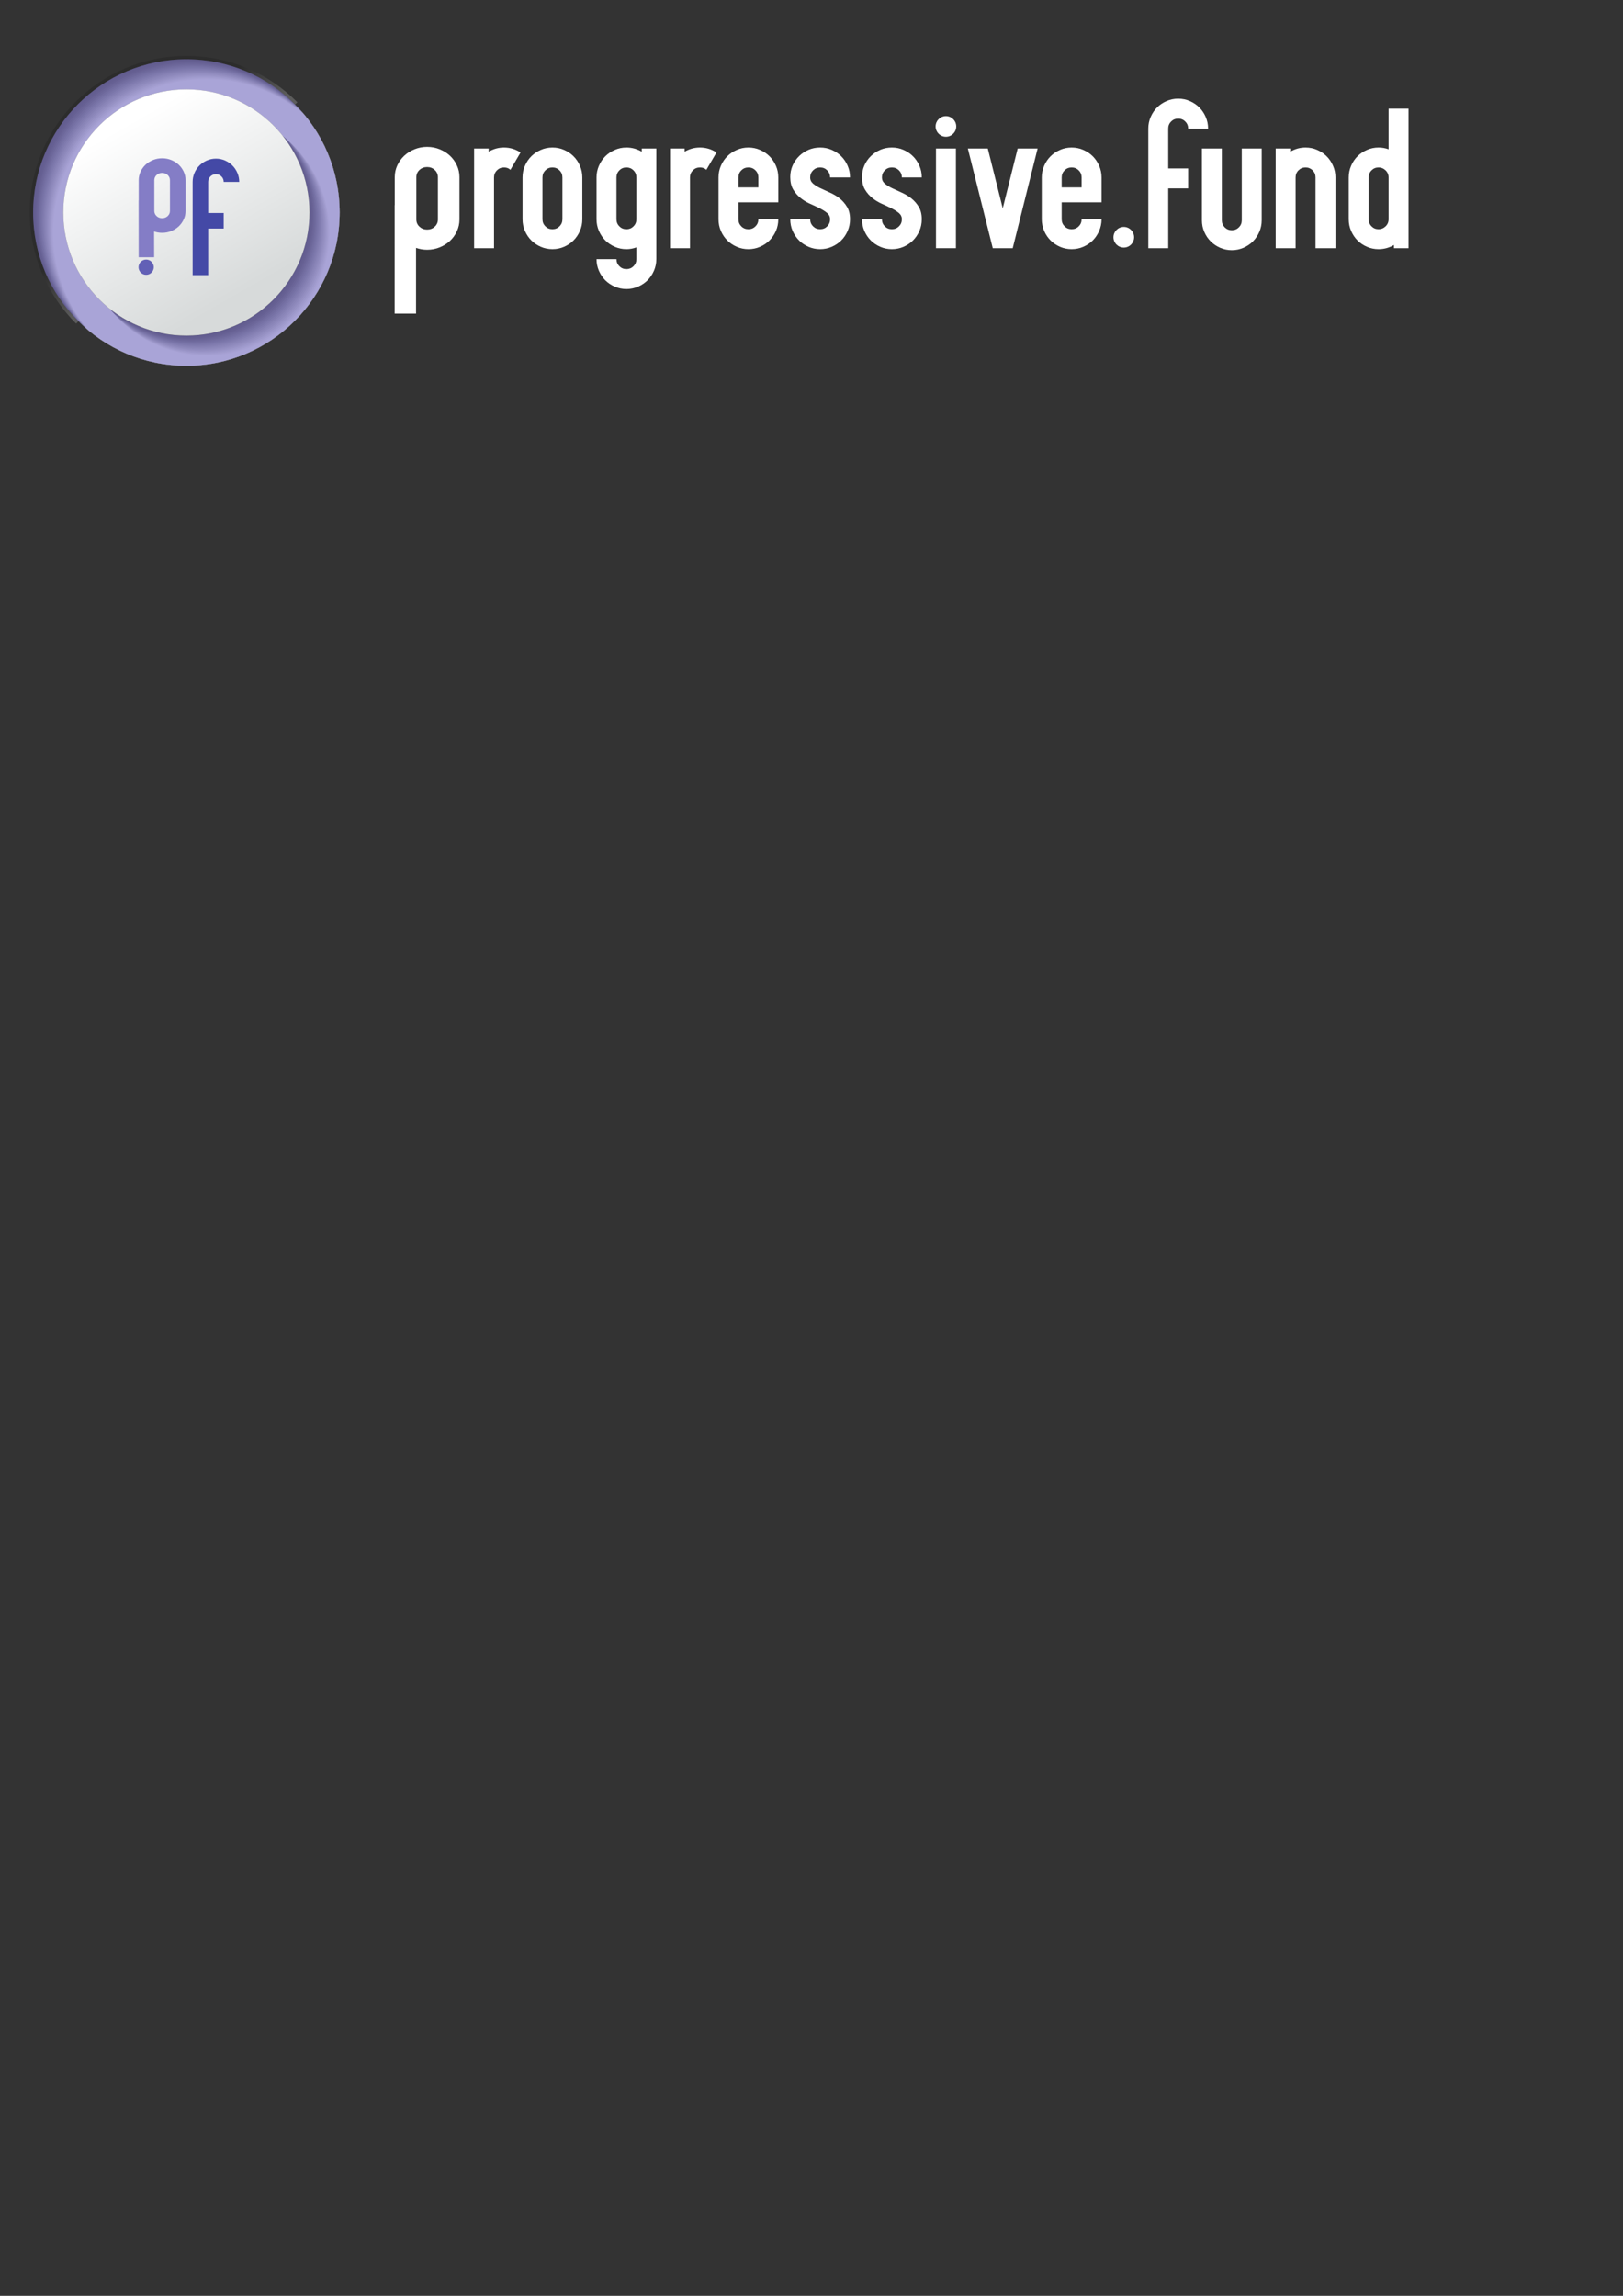 <?xml version="1.0" encoding="UTF-8" standalone="no"?>
<!-- Created with Inkscape (http://www.inkscape.org/) -->

<svg
   xmlns:dc="http://purl.org/dc/elements/1.1/"
   xmlns:cc="http://creativecommons.org/ns#"
   xmlns:rdf="http://www.w3.org/1999/02/22-rdf-syntax-ns#"
   xmlns:svg="http://www.w3.org/2000/svg"
   xmlns="http://www.w3.org/2000/svg"
   xmlns:sodipodi="http://sodipodi.sourceforge.net/DTD/sodipodi-0.dtd"
   xmlns:inkscape="http://www.inkscape.org/namespaces/inkscape"
   width="210mm"
   height="297mm"
   viewBox="0 0 744.094 1052.362"
   id="svg10665"
   version="1.1"
   inkscape:version="0.91 r13725"
   sodipodi:docname="navbar-title.svg"
   inkscape:export-filename="/home/user/dev/if.then.fund/branding/progressive.fund/static/navbar-title.png"
   inkscape:export-xdpi="19.010979"
   inkscape:export-ydpi="19.010979">
  <rect x="0" y="0" width="744.094" height="1052.362" fill="#333333" stroke="none"/>
  <defs
     id="defs10667">
    <clipPath
       clipPathUnits="userSpaceOnUse"
       id="clipPath5282">
      <path
         d="m 0,0 756,0 0,586.449 -756,0 L 0,0 Z"
         id="path5284"
         inkscape:connector-curvature="0" />
    </clipPath>
    <clipPath
       clipPathUnits="userSpaceOnUse"
       id="clipPath5290">
      <path
         d="m 13.655,597.839 196.229,0 0,-196.228 -196.229,0 0,196.228 z"
         id="path5292"
         inkscape:connector-curvature="0" />
    </clipPath>
    <clipPath
       clipPathUnits="userSpaceOnUse"
       id="clipPath5294">
      <path
         d="m 62.693,491.388 c 0,-15.912 6.508,-30.332 16.999,-40.738 l 0,0 0.838,0.836 c -10.265,10.184 -16.626,24.3 -16.626,39.902 l 0,0 c 0,31.039 25.164,56.201 56.202,56.201 l 0,0 c 15.602,0 29.718,-6.359 39.901,-16.625 l 0,0 0.837,0.838 c -10.407,10.49 -24.826,17 -40.738,17 l 0,0 c -31.658,0 -57.413,-25.756 -57.413,-57.414"
         id="path5296"
         inkscape:connector-curvature="0" />
    </clipPath>
    <linearGradient
       x1="0"
       y1="0"
       x2="1"
       y2="0"
       gradientUnits="userSpaceOnUse"
       gradientTransform="matrix(-71.733,68.995,-68.995,-71.733,123.25,488.703)"
       spreadMethod="pad"
       id="linearGradient5298">
      <stop
         style="stop-opacity:1;stop-color:#ffffff"
         offset="0"
         id="stop5300" />
      <stop
         style="stop-opacity:1;stop-color:#ffffff"
         offset="0.072"
         id="stop5302" />
      <stop
         style="stop-opacity:1;stop-color:#100f0d"
         offset="0.272"
         id="stop5304" />
      <stop
         style="stop-opacity:1;stop-color:#100f0d"
         offset="0.272"
         id="stop5306" />
      <stop
         style="stop-opacity:1;stop-color:#100f0d"
         offset="1"
         id="stop5308" />
    </linearGradient>
    <clipPath
       clipPathUnits="userSpaceOnUse"
       id="clipPath5328">
      <path
         d="m 63.937,547.593 119.671,0 0,-119.671 -119.671,0 0,119.671 z"
         id="path5330"
         inkscape:connector-curvature="0" />
    </clipPath>
    <clipPath
       clipPathUnits="userSpaceOnUse"
       id="clipPath5332">
      <path
         d="m 120.137,547.592 c -31.037,0 -56.2,-25.161 -56.2,-56.201 l 0,0 c 0,-31.039 25.163,-56.201 56.2,-56.201 l 0,0 c 31.04,0 56.202,25.162 56.202,56.201 l 0,0 c 0,31.04 -25.162,56.201 -56.202,56.201 z M 74.985,491.391 c 0,24.938 20.215,45.155 45.152,45.155 l 0,0 c 24.938,0 45.153,-20.217 45.153,-45.155 l 0,0 c 0,-24.937 -20.215,-45.153 -45.153,-45.153 l 0,0 c -24.937,0 -45.152,20.216 -45.152,45.153"
         id="path5334"
         inkscape:connector-curvature="0" />
    </clipPath>
    <clipPath
       clipPathUnits="userSpaceOnUse"
       id="clipPath5420">
      <path
         d="m 74.985,491.391 c 0,-24.936 20.216,-45.153 45.152,-45.153 l 0,0 c 24.938,0 45.155,20.217 45.155,45.153 l 0,0 c 0,24.937 -20.217,45.155 -45.155,45.155 l 0,0 c -24.936,0 -45.152,-20.218 -45.152,-45.155"
         id="path5422"
         inkscape:connector-curvature="0" />
    </clipPath>
    <linearGradient
       x1="0"
       y1="0"
       x2="1"
       y2="0"
       gradientUnits="userSpaceOnUse"
       gradientTransform="matrix(-45.145,78.193,-78.193,-45.145,142.75,452.328)"
       spreadMethod="pad"
       id="linearGradient5428">
      <stop
         style="stop-opacity:1;stop-color:#d7dada"
         offset="0"
         id="stop5430" />
      <stop
         style="stop-opacity:1;stop-color:#d7dada"
         offset="0.095"
         id="stop5432" />
      <stop
         style="stop-opacity:1;stop-color:#d7dada"
         offset="0.1"
         id="stop5434" />
      <stop
         style="stop-opacity:1;stop-color:#ffffff"
         offset="0.934"
         id="stop5436" />
      <stop
         style="stop-opacity:1;stop-color:#ffffff"
         offset="1"
         id="stop5438" />
    </linearGradient>
    <clipPath
       clipPathUnits="userSpaceOnUse"
       id="clipPath5282-9">
      <path
         d="m 0,0 756,0 0,586.449 -756,0 L 0,0 Z"
         id="path5284-1"
         inkscape:connector-curvature="0" />
    </clipPath>
    <clipPath
       clipPathUnits="userSpaceOnUse"
       id="clipPath5290-8">
      <path
         d="m 13.655,597.839 196.229,0 0,-196.228 -196.229,0 0,196.228 z"
         id="path5292-9"
         inkscape:connector-curvature="0" />
    </clipPath>
    <clipPath
       clipPathUnits="userSpaceOnUse"
       id="clipPath5294-4">
      <path
         d="m 62.693,491.388 c 0,-15.912 6.508,-30.332 16.999,-40.738 l 0,0 0.838,0.836 c -10.265,10.184 -16.626,24.3 -16.626,39.902 l 0,0 c 0,31.039 25.164,56.201 56.202,56.201 l 0,0 c 15.602,0 29.718,-6.359 39.901,-16.625 l 0,0 0.837,0.838 c -10.407,10.49 -24.826,17 -40.738,17 l 0,0 c -31.658,0 -57.413,-25.756 -57.413,-57.414"
         id="path5296-2"
         inkscape:connector-curvature="0" />
    </clipPath>
    <clipPath
       clipPathUnits="userSpaceOnUse"
       id="clipPath5328-6">
      <path
         d="m 63.937,547.593 119.671,0 0,-119.671 -119.671,0 0,119.671 z"
         id="path5330-7"
         inkscape:connector-curvature="0" />
    </clipPath>
    <clipPath
       clipPathUnits="userSpaceOnUse"
       id="clipPath5332-1">
      <path
         d="m 120.137,547.592 c -31.037,0 -56.2,-25.161 -56.2,-56.201 l 0,0 c 0,-31.039 25.163,-56.201 56.2,-56.201 l 0,0 c 31.04,0 56.202,25.162 56.202,56.201 l 0,0 c 0,31.04 -25.162,56.201 -56.202,56.201 z M 74.985,491.391 c 0,24.938 20.215,45.155 45.152,45.155 l 0,0 c 24.938,0 45.153,-20.217 45.153,-45.155 l 0,0 c 0,-24.937 -20.215,-45.153 -45.153,-45.153 l 0,0 c -24.937,0 -45.152,20.216 -45.152,45.153"
         id="path5334-3"
         inkscape:connector-curvature="0" />
    </clipPath>
    <clipPath
       clipPathUnits="userSpaceOnUse"
       id="clipPath5420-7">
      <path
         d="m 74.985,491.391 c 0,-24.936 20.216,-45.153 45.152,-45.153 l 0,0 c 24.938,0 45.155,20.217 45.155,45.153 l 0,0 c 0,24.937 -20.217,45.155 -45.155,45.155 l 0,0 c -24.936,0 -45.152,-20.218 -45.152,-45.155"
         id="path5422-2"
         inkscape:connector-curvature="0" />
    </clipPath>
    <clipPath
       clipPathUnits="userSpaceOnUse"
       id="clipPath5282-8">
      <path
         d="m 0,0 756,0 0,586.449 -756,0 L 0,0 Z"
         id="path5284-9"
         inkscape:connector-curvature="0" />
    </clipPath>
    <clipPath
       clipPathUnits="userSpaceOnUse"
       id="clipPath5290-4">
      <path
         d="m 13.655,597.839 196.229,0 0,-196.228 -196.229,0 0,196.228 z"
         id="path5292-5"
         inkscape:connector-curvature="0" />
    </clipPath>
    <clipPath
       clipPathUnits="userSpaceOnUse"
       id="clipPath5294-5">
      <path
         d="m 62.693,491.388 c 0,-15.912 6.508,-30.332 16.999,-40.738 l 0,0 0.838,0.836 c -10.265,10.184 -16.626,24.3 -16.626,39.902 l 0,0 c 0,31.039 25.164,56.201 56.202,56.201 l 0,0 c 15.602,0 29.718,-6.359 39.901,-16.625 l 0,0 0.837,0.838 c -10.407,10.49 -24.826,17 -40.738,17 l 0,0 c -31.658,0 -57.413,-25.756 -57.413,-57.414"
         id="path5296-4"
         inkscape:connector-curvature="0" />
    </clipPath>
    <clipPath
       clipPathUnits="userSpaceOnUse"
       id="clipPath5328-2">
      <path
         d="m 63.937,547.593 119.671,0 0,-119.671 -119.671,0 0,119.671 z"
         id="path5330-1"
         inkscape:connector-curvature="0" />
    </clipPath>
    <clipPath
       clipPathUnits="userSpaceOnUse"
       id="clipPath5332-8">
      <path
         d="m 120.137,547.592 c -31.037,0 -56.2,-25.161 -56.2,-56.201 l 0,0 c 0,-31.039 25.163,-56.201 56.2,-56.201 l 0,0 c 31.04,0 56.202,25.162 56.202,56.201 l 0,0 c 0,31.04 -25.162,56.201 -56.202,56.201 z M 74.985,491.391 c 0,24.938 20.215,45.155 45.152,45.155 l 0,0 c 24.938,0 45.153,-20.217 45.153,-45.155 l 0,0 c 0,-24.937 -20.215,-45.153 -45.153,-45.153 l 0,0 c -24.937,0 -45.152,20.216 -45.152,45.153"
         id="path5334-5"
         inkscape:connector-curvature="0" />
    </clipPath>
    <clipPath
       clipPathUnits="userSpaceOnUse"
       id="clipPath5420-2">
      <path
         d="m 74.985,491.391 c 0,-24.936 20.216,-45.153 45.152,-45.153 l 0,0 c 24.938,0 45.155,20.217 45.155,45.153 l 0,0 c 0,24.937 -20.217,45.155 -45.155,45.155 l 0,0 c -24.936,0 -45.152,-20.218 -45.152,-45.155"
         id="path5422-8"
         inkscape:connector-curvature="0" />
    </clipPath>
  </defs>
  <sodipodi:namedview
     id="base"
     pagecolor="#ffffff"
     bordercolor="#666666"
     borderopacity="1.0"
     inkscape:pageopacity="0.0"
     inkscape:pageshadow="2"
     inkscape:zoom="1.4"
     inkscape:cx="298.96956"
     inkscape:cy="866.03062"
     inkscape:document-units="px"
     inkscape:current-layer="layer1"
     showgrid="false"
     inkscape:window-width="1551"
     inkscape:window-height="876"
     inkscape:window-x="49"
     inkscape:window-y="24"
     inkscape:window-maximized="1" />
  <g
     inkscape:label="Layer 1"
     inkscape:groupmode="layer"
     id="layer1">
    <g
       id="g5274"
       transform="matrix(1.25,0,0,-1.25,85.455,153.85)">
      <path
         d="m 0,0 c -24.937,0 -45.152,20.216 -45.152,45.153 0,24.937 20.215,45.154 45.152,45.154 24.937,0 45.152,-20.217 45.152,-45.154 C 45.152,20.216 24.937,0 0,0 m 0,101.354 c -31.039,0 -56.201,-25.163 -56.201,-56.201 0,-31.039 25.162,-56.201 56.201,-56.201 31.039,0 56.201,25.162 56.201,56.201 0,31.038 -25.162,56.201 -56.201,56.201"
         style="fill:#847dc6;fill-opacity:1;fill-rule:nonzero;stroke:none"
         id="path5276"
         inkscape:connector-curvature="0" />
    </g>
    <g
       transform="matrix(1.25,0,0,-1.25,-64.717,711.639)"
       id="g10159">
      <g
         id="g5278">
        <g
           clip-path="url(#clipPath5282-8)"
           id="g5280">
          <g
             id="g5286">
            <g
               id="g5288" />
            <g
               id="g5310">
              <g
                 style="opacity:0.2"
                 id="g5312"
                 clip-path="url(#clipPath5290-4)">
                <g
                   id="g5314">
                  <g
                     id="g5316"
                     clip-path="url(#clipPath5294-5)">
                    <g
                       id="g5318">
                      <g
                         id="g5320">
                        <path
                           inkscape:connector-curvature="0"
                           id="path5322"
                           style="fill:url(#linearGradient5298);stroke:none"
                           d="m 62.693,491.388 c 0,-15.912 6.508,-30.332 16.999,-40.738 l 0,0 0.838,0.836 c -10.265,10.184 -16.626,24.3 -16.626,39.902 l 0,0 c 0,31.039 25.164,56.201 56.202,56.201 l 0,0 c 15.602,0 29.718,-6.359 39.901,-16.625 l 0,0 0.837,0.838 c -10.407,10.49 -24.826,17 -40.738,17 l 0,0 c -31.658,0 -57.413,-25.756 -57.413,-57.414" />
                      </g>
                    </g>
                  </g>
                </g>
              </g>
            </g>
          </g>
          <g
             id="g5324">
            <g
               id="g5326" />
            <g
               id="g5336">
              <g
                 style="opacity:0.3"
                 id="g5338"
                 clip-path="url(#clipPath5328-2)">
                <g
                   id="g5340">
                  <g
                     id="g5342"
                     clip-path="url(#clipPath5332-8)">
                    <g
                       id="g5344"
                       transform="translate(120.138,547.593)">
                      <path
                         inkscape:connector-curvature="0"
                         id="path5346"
                         style="fill:#110f0d;fill-opacity:1;fill-rule:nonzero;stroke:none"
                         d="m 0,0 c -31.038,0 -56.201,-25.162 -56.201,-56.2 0,-31.041 25.163,-56.203 56.201,-56.203 31.039,0 56.201,25.162 56.201,56.203 C 56.201,-25.162 31.039,0 0,0 m 0,-101.354 c -24.937,0 -45.152,20.216 -45.152,45.154 0,24.936 20.215,45.152 45.152,45.152 24.937,0 45.152,-20.216 45.152,-45.152 0,-24.938 -20.215,-45.154 -45.152,-45.154" />
                    </g>
                    <g
                       id="g5348"
                       transform="translate(120.565,547.165)">
                      <path
                         inkscape:connector-curvature="0"
                         id="path5350"
                         style="fill:#161514;fill-opacity:1;fill-rule:nonzero;stroke:none"
                         d="m 0,0 c -31.038,0 -56.201,-25.162 -56.201,-56.2 0,-31.041 25.163,-56.203 56.201,-56.203 31.039,0 56.201,25.162 56.201,56.203 C 56.201,-25.162 31.039,0 0,0 m 0,-101.354 c -24.937,0 -45.153,20.216 -45.153,45.154 0,24.936 20.216,45.152 45.153,45.152 24.937,0 45.152,-20.216 45.152,-45.152 0,-24.938 -20.215,-45.154 -45.152,-45.154" />
                    </g>
                    <g
                       id="g5352"
                       transform="translate(120.993,546.737)">
                      <path
                         inkscape:connector-curvature="0"
                         id="path5354"
                         style="fill:#1e1c1c;fill-opacity:1;fill-rule:nonzero;stroke:none"
                         d="m 0,0 c -31.039,0 -56.201,-25.162 -56.201,-56.2 0,-31.04 25.162,-56.202 56.201,-56.202 31.039,0 56.201,25.162 56.201,56.202 C 56.201,-25.162 31.039,0 0,0 m 0,-101.354 c -24.937,0 -45.153,20.216 -45.153,45.154 0,24.936 20.216,45.153 45.153,45.153 24.937,0 45.152,-20.217 45.152,-45.153 0,-24.938 -20.215,-45.154 -45.152,-45.154" />
                    </g>
                    <g
                       id="g5356"
                       transform="translate(121.421,546.311)">
                      <path
                         inkscape:connector-curvature="0"
                         id="path5358"
                         style="fill:#2a2828;fill-opacity:1;fill-rule:nonzero;stroke:none"
                         d="m 0,0 c -31.039,0 -56.201,-25.162 -56.201,-56.201 0,-31.04 25.162,-56.202 56.201,-56.202 31.039,0 56.2,25.162 56.2,56.202 C 56.2,-25.162 31.039,0 0,0 m 0,-101.355 c -24.937,0 -45.154,20.216 -45.154,45.154 0,24.936 20.217,45.153 45.154,45.153 24.937,0 45.152,-20.217 45.152,-45.153 0,-24.938 -20.215,-45.154 -45.152,-45.154" />
                    </g>
                    <g
                       id="g5360"
                       transform="translate(121.848,545.883)">
                      <path
                         inkscape:connector-curvature="0"
                         id="path5362"
                         style="fill:#373637;fill-opacity:1;fill-rule:nonzero;stroke:none"
                         d="m 0,0 c -31.038,0 -56.2,-25.162 -56.2,-56.201 0,-31.04 25.162,-56.201 56.2,-56.201 31.039,0 56.201,25.161 56.201,56.201 C 56.201,-25.162 31.039,0 0,0 m 0,-101.355 c -24.937,0 -45.153,20.216 -45.153,45.154 0,24.936 20.216,45.153 45.153,45.153 24.937,0 45.153,-20.217 45.153,-45.153 0,-24.938 -20.216,-45.154 -45.153,-45.154" />
                    </g>
                    <g
                       id="g5364"
                       transform="translate(122.275,545.455)">
                      <path
                         inkscape:connector-curvature="0"
                         id="path5366"
                         style="fill:#454546;fill-opacity:1;fill-rule:nonzero;stroke:none"
                         d="m 0,0 c -31.038,0 -56.2,-25.162 -56.2,-56.201 0,-31.039 25.162,-56.201 56.2,-56.201 31.039,0 56.201,25.162 56.201,56.201 C 56.201,-25.162 31.039,0 0,0 m 0,-101.355 c -24.937,0 -45.153,20.217 -45.153,45.154 0,24.937 20.216,45.153 45.153,45.153 24.937,0 45.153,-20.216 45.153,-45.153 0,-24.937 -20.216,-45.154 -45.153,-45.154" />
                    </g>
                    <g
                       id="g5368"
                       transform="translate(122.703,545.028)">
                      <path
                         inkscape:connector-curvature="0"
                         id="path5370"
                         style="fill:#535456;fill-opacity:1;fill-rule:nonzero;stroke:none"
                         d="m 0,0 c -31.038,0 -56.201,-25.162 -56.201,-56.202 0,-31.039 25.163,-56.201 56.201,-56.201 31.039,0 56.2,25.162 56.2,56.201 C 56.2,-25.162 31.039,0 0,0 m 0,-101.355 c -24.937,0 -45.153,20.216 -45.153,45.153 0,24.937 20.216,45.153 45.153,45.153 24.937,0 45.153,-20.216 45.153,-45.153 0,-24.937 -20.216,-45.153 -45.153,-45.153" />
                    </g>
                    <g
                       id="g5372"
                       transform="translate(123.13,544.601)">
                      <path
                         inkscape:connector-curvature="0"
                         id="path5374"
                         style="fill:#626365;fill-opacity:1;fill-rule:nonzero;stroke:none"
                         d="m 0,0 c -31.038,0 -56.2,-25.162 -56.2,-56.202 0,-31.039 25.162,-56.201 56.2,-56.201 31.039,0 56.203,25.162 56.203,56.201 C 56.203,-25.162 31.039,0 0,0 m 0,-101.355 c -24.937,0 -45.152,20.216 -45.152,45.153 0,24.937 20.215,45.153 45.152,45.153 24.937,0 45.154,-20.216 45.154,-45.153 0,-24.937 -20.217,-45.153 -45.154,-45.153" />
                    </g>
                    <g
                       id="g5376"
                       transform="translate(123.558,544.173)">
                      <path
                         inkscape:connector-curvature="0"
                         id="path5378"
                         style="fill:#727375;fill-opacity:1;fill-rule:nonzero;stroke:none"
                         d="m 0,0 c -31.039,0 -56.2,-25.162 -56.2,-56.201 0,-31.039 25.161,-56.202 56.2,-56.202 31.039,0 56.203,25.163 56.203,56.202 C 56.203,-25.162 31.039,0 0,0 m 0,-101.355 c -24.937,0 -45.152,20.217 -45.152,45.154 0,24.937 20.215,45.152 45.152,45.152 24.937,0 45.154,-20.215 45.154,-45.152 0,-24.937 -20.217,-45.154 -45.154,-45.154" />
                    </g>
                    <g
                       id="g5380"
                       transform="translate(123.985,543.745)">
                      <path
                         inkscape:connector-curvature="0"
                         id="path5382"
                         style="fill:#828383;fill-opacity:1;fill-rule:nonzero;stroke:none"
                         d="m 0,0 c -31.039,0 -56.201,-25.162 -56.201,-56.201 0,-31.039 25.162,-56.202 56.201,-56.202 31.039,0 56.202,25.163 56.202,56.202 C 56.202,-25.162 31.039,0 0,0 m 0,-101.354 c -24.937,0 -45.152,20.216 -45.152,45.153 0,24.937 20.215,45.152 45.152,45.152 24.937,0 45.153,-20.215 45.153,-45.152 0,-24.937 -20.216,-45.153 -45.153,-45.153" />
                    </g>
                    <g
                       id="g5384"
                       transform="translate(124.413,543.317)">
                      <path
                         inkscape:connector-curvature="0"
                         id="path5386"
                         style="fill:#929393;fill-opacity:1;fill-rule:nonzero;stroke:none"
                         d="m 0,0 c -31.039,0 -56.201,-25.162 -56.201,-56.201 0,-31.038 25.162,-56.202 56.201,-56.202 31.039,0 56.202,25.164 56.202,56.202 C 56.202,-25.162 31.039,0 0,0 m 0,-101.354 c -24.937,0 -45.152,20.216 -45.152,45.153 0,24.937 20.215,45.153 45.152,45.153 24.937,0 45.153,-20.216 45.153,-45.153 0,-24.937 -20.216,-45.153 -45.153,-45.153" />
                    </g>
                    <g
                       id="g5388"
                       transform="translate(124.841,542.89)">
                      <path
                         inkscape:connector-curvature="0"
                         id="path5390"
                         style="fill:#a1a2a0;fill-opacity:1;fill-rule:nonzero;stroke:none"
                         d="m 0,0 c -31.039,0 -56.201,-25.162 -56.201,-56.2 0,-31.039 25.162,-56.203 56.201,-56.203 31.039,0 56.202,25.164 56.202,56.203 C 56.202,-25.162 31.039,0 0,0 m 0,-101.354 c -24.937,0 -45.152,20.216 -45.152,45.154 0,24.936 20.215,45.152 45.152,45.152 24.937,0 45.152,-20.216 45.152,-45.152 0,-24.938 -20.215,-45.154 -45.152,-45.154" />
                    </g>
                    <g
                       id="g5392"
                       transform="translate(125.269,542.462)">
                      <path
                         inkscape:connector-curvature="0"
                         id="path5394"
                         style="fill:#b3b2b1;fill-opacity:1;fill-rule:nonzero;stroke:none"
                         d="m 0,0 c -31.039,0 -56.201,-25.162 -56.201,-56.2 0,-31.039 25.162,-56.202 56.201,-56.202 31.039,0 56.201,25.163 56.201,56.202 C 56.201,-25.162 31.039,0 0,0 m 0,-101.354 c -24.937,0 -45.153,20.216 -45.153,45.154 0,24.936 20.216,45.152 45.153,45.152 24.937,0 45.152,-20.216 45.152,-45.152 0,-24.938 -20.215,-45.154 -45.152,-45.154" />
                    </g>
                    <g
                       id="g5396"
                       transform="translate(125.696,542.034)">
                      <path
                         inkscape:connector-curvature="0"
                         id="path5398"
                         style="fill:#c3c2c0;fill-opacity:1;fill-rule:nonzero;stroke:none"
                         d="m 0,0 c -31.039,0 -56.2,-25.162 -56.2,-56.2 0,-31.039 25.161,-56.202 56.2,-56.202 31.039,0 56.201,25.163 56.201,56.202 C 56.201,-25.162 31.039,0 0,0 m 0,-101.354 c -24.937,0 -45.153,20.216 -45.153,45.154 0,24.936 20.216,45.153 45.153,45.153 24.937,0 45.152,-20.217 45.152,-45.153 0,-24.938 -20.215,-45.154 -45.152,-45.154" />
                    </g>
                    <g
                       id="g5400"
                       transform="translate(126.124,541.607)">
                      <path
                         inkscape:connector-curvature="0"
                         id="path5402"
                         style="fill:#d3d3d2;fill-opacity:1;fill-rule:nonzero;stroke:none"
                         d="m 0,0 c -31.039,0 -56.201,-25.162 -56.201,-56.201 0,-31.039 25.162,-56.202 56.201,-56.202 31.039,0 56.201,25.163 56.201,56.202 C 56.201,-25.162 31.039,0 0,0 m 0,-101.354 c -24.937,0 -45.153,20.215 -45.153,45.153 0,24.936 20.216,45.153 45.153,45.153 24.937,0 45.152,-20.217 45.152,-45.153 0,-24.938 -20.215,-45.153 -45.152,-45.153" />
                    </g>
                    <g
                       id="g5404"
                       transform="translate(126.552,541.18)">
                      <path
                         inkscape:connector-curvature="0"
                         id="path5406"
                         style="fill:#e3e3e1;fill-opacity:1;fill-rule:nonzero;stroke:none"
                         d="m 0,0 c -31.039,0 -56.201,-25.162 -56.201,-56.201 0,-31.039 25.162,-56.202 56.201,-56.202 31.038,0 56.201,25.163 56.201,56.202 C 56.201,-25.162 31.038,0 0,0 m 0,-101.354 c -24.937,0 -45.154,20.215 -45.154,45.153 0,24.936 20.217,45.153 45.154,45.153 24.937,0 45.152,-20.217 45.152,-45.153 0,-24.938 -20.215,-45.153 -45.152,-45.153" />
                    </g>
                    <g
                       id="g5408"
                       transform="translate(126.978,540.752)">
                      <path
                         inkscape:connector-curvature="0"
                         id="path5410"
                         style="fill:#f4f3f3;fill-opacity:1;fill-rule:nonzero;stroke:none"
                         d="m 0,0 c -31.039,0 -56.2,-25.162 -56.2,-56.201 0,-31.039 25.161,-56.201 56.2,-56.201 31.039,0 56.202,25.162 56.202,56.201 C 56.202,-25.162 31.039,0 0,0 m 0,-101.354 c -24.937,0 -45.153,20.216 -45.153,45.153 0,24.936 20.216,45.153 45.153,45.153 24.937,0 45.153,-20.217 45.153,-45.153 0,-24.937 -20.216,-45.153 -45.153,-45.153" />
                    </g>
                    <g
                       id="g5412"
                       transform="translate(127.406,540.324)">
                      <path
                         inkscape:connector-curvature="0"
                         id="path5414"
                         style="fill:#ffffff;fill-opacity:1;fill-rule:nonzero;stroke:none"
                         d="m 0,0 c -31.039,0 -56.2,-25.162 -56.2,-56.201 0,-31.039 25.161,-56.201 56.2,-56.201 31.039,0 56.202,25.162 56.202,56.201 C 56.202,-25.162 31.039,0 0,0 m 0,-101.354 c -24.937,0 -45.153,20.216 -45.153,45.153 0,24.937 20.216,45.153 45.153,45.153 24.937,0 45.153,-20.216 45.153,-45.153 0,-24.937 -20.216,-45.153 -45.153,-45.153" />
                    </g>
                  </g>
                </g>
              </g>
            </g>
          </g>
        </g>
      </g>
      <g
         id="g5416">
        <g
           clip-path="url(#clipPath5420-2)"
           id="g5418">
          <g
             id="g5424">
            <g
               id="g5426">
              <path
                 inkscape:connector-curvature="0"
                 id="path5440"
                 style="fill:url(#linearGradient5428);stroke:none"
                 d="m 74.985,491.391 c 0,-24.936 20.216,-45.153 45.152,-45.153 l 0,0 c 24.938,0 45.155,20.217 45.155,45.153 l 0,0 c 0,24.937 -20.217,45.155 -45.155,45.155 l 0,0 c -24.936,0 -45.152,-20.218 -45.152,-45.155" />
            </g>
          </g>
        </g>
      </g>
    </g>
    <g
       id="g5740"
       transform="matrix(1.25,0,0,-1.25,98.999,79.843)">
      <path
         d="m 0,0 c -0.798,0 -1.472,-0.275 -2.023,-0.825 -0.551,-0.55 -0.825,-1.224 -0.825,-2.023 l 0,-11.39 5.695,0 0,-5.696 -5.695,0 0,-17.084 -5.694,0 0,34.17 c 0,1.177 0.226,2.289 0.683,3.332 0.456,1.044 1.063,1.947 1.822,2.705 0.759,0.759 1.661,1.369 2.704,1.824 C -2.288,5.468 -1.178,5.696 0,5.696 1.177,5.696 2.288,5.468 3.332,5.013 4.375,4.558 5.277,3.948 6.035,3.189 6.795,2.431 7.404,1.528 7.859,0.484 8.316,-0.559 8.543,-1.671 8.543,-2.848 l -5.696,0 c 0,0.799 -0.276,1.473 -0.826,2.023 C 1.473,-0.275 0.799,0 0,0"
         style="fill:#4449a6;fill-opacity:1;fill-rule:nonzero;stroke:none"
         id="path5742"
         inkscape:connector-curvature="0" />
    </g>
    <g
       id="g5744"
       transform="matrix(1.25,0,0,-1.25,70.506,122.48)">
      <path
         d="m 0,0 c 0,-1.544 -1.253,-2.797 -2.798,-2.797 -1.545,0 -2.796,1.253 -2.796,2.797 0,1.546 1.251,2.799 2.796,2.799 C -1.253,2.799 0,1.546 0,0"
         style="fill:#6260b6;fill-opacity:1;fill-rule:nonzero;stroke:none"
         id="path5746"
         inkscape:connector-curvature="0" />
    </g>
    <g
       id="g5748"
       transform="matrix(1.25,0,0,-1.25,77.914,96.674)">
      <path
         d="M 0,0 C 0,-0.75 -0.278,-1.385 -0.831,-1.902 -1.386,-2.421 -2.063,-2.68 -2.866,-2.68 -3.669,-2.68 -4.348,-2.421 -4.9,-1.902 -5.454,-1.385 -5.731,-0.75 -5.731,0 l 0,11.255 c 0,0.751 0.277,1.385 0.831,1.903 0.552,0.517 1.231,0.777 2.034,0.777 0.803,0 1.48,-0.26 2.035,-0.777 C -0.278,12.64 0,12.006 0,11.255 L 0,0 Z m 5.043,14.391 c -0.459,0.982 -1.07,1.831 -1.834,2.546 -0.765,0.713 -1.672,1.286 -2.722,1.714 -1.052,0.429 -2.169,0.643 -3.353,0.643 -1.185,0 -2.302,-0.214 -3.353,-0.643 -1.052,-0.428 -1.958,-1.001 -2.722,-1.714 -0.765,-0.715 -1.374,-1.564 -1.834,-2.546 -0.459,-0.984 -0.687,-2.029 -0.687,-3.136 l 0,-7.434 -0.029,0 0.021,-20.819 5.683,0 -0.022,9.458 c 0.932,-0.325 1.91,-0.498 2.943,-0.498 1.184,0 2.301,0.214 3.353,0.642 1.05,0.429 1.957,1 2.722,1.715 0.764,0.714 1.375,1.562 1.834,2.545 C 5.502,-2.153 5.73,-1.107 5.73,0 l 0,11.255 c 0,1.107 -0.228,2.152 -0.687,3.136"
         style="fill:#847dc6;fill-opacity:1;fill-rule:nonzero;stroke:none"
         id="path5750"
         inkscape:connector-curvature="0" />
    </g>
    <g
       transform="matrix(2.333,0,0,-2.333,-244.105,1202.043)"
       id="g10030"
       style="fill:#ffffff;fill-opacity:1">
      <g
         transform="translate(327.499,468.618)"
         id="g6168"
         style="fill:#ffffff;fill-opacity:1">
        <path
           inkscape:connector-curvature="0"
           id="path6170"
           style="fill:#ffffff;fill-opacity:1;fill-rule:nonzero;stroke:none"
           d="m 0,0 c 0,-1.117 -0.908,-2.027 -2.025,-2.027 -1.121,0 -2.03,0.91 -2.03,2.027 0,1.119 0.909,2.032 2.03,2.032 C -0.908,2.032 0,1.119 0,0" />
      </g>
      <g
         transform="translate(204.931,481.866)"
         id="g6172"
         style="fill:#ffffff;fill-opacity:1">
        <path
           inkscape:connector-curvature="0"
           id="path6174"
           style="fill:#ffffff;fill-opacity:1;fill-rule:nonzero;stroke:none"
           d="m 0,0 c -0.316,0.312 -0.732,0.467 -1.255,0.467 -0.548,0 -1.012,-0.191 -1.39,-0.568 -0.377,-0.378 -0.57,-0.843 -0.57,-1.391 l 0,-13.904 -3.912,0 0,19.583 2.857,0 0,-0.624 c 0.441,0.259 0.922,0.46 1.43,0.608 0.51,0.141 1.037,0.212 1.585,0.212 1.176,0 2.26,-0.324 3.252,-0.975 L 0,0 Z" />
      </g>
      <g
         transform="translate(215.154,480.374)"
         id="g6176"
         style="fill:#ffffff;fill-opacity:1">
        <path
           inkscape:connector-curvature="0"
           id="path6178"
           style="fill:#ffffff;fill-opacity:1;fill-rule:nonzero;stroke:none"
           d="m 0,0 c 0,0.548 -0.191,1.014 -0.569,1.392 -0.378,0.377 -0.844,0.567 -1.39,0.567 -0.549,0 -1.014,-0.19 -1.391,-0.567 C -3.728,1.014 -3.918,0.548 -3.918,0 l 0,-8.222 c 0,-0.548 0.19,-1.011 0.568,-1.389 0.377,-0.381 0.842,-0.57 1.391,-0.57 0.546,0 1.012,0.189 1.39,0.57 C -0.191,-9.233 0,-8.77 0,-8.222 L 0,0 Z m -1.959,5.875 c 0.808,0 1.574,-0.153 2.29,-0.471 C 1.049,5.094 1.67,4.674 2.188,4.153 2.713,3.63 3.134,3.01 3.445,2.291 3.758,1.574 3.913,0.812 3.913,0 l 0,-8.222 c 0,-0.809 -0.155,-1.575 -0.468,-2.294 -0.311,-0.715 -0.732,-1.334 -1.257,-1.86 -0.518,-0.521 -1.139,-0.938 -1.857,-1.253 -0.716,-0.313 -1.482,-0.469 -2.29,-0.469 -0.812,0 -1.575,0.156 -2.294,0.469 -0.716,0.315 -1.337,0.732 -1.86,1.253 -0.52,0.526 -0.939,1.145 -1.251,1.86 -0.315,0.719 -0.472,1.485 -0.472,2.294 l 0,8.222 c 0,0.812 0.157,1.574 0.472,2.291 0.312,0.719 0.731,1.339 1.251,1.862 0.523,0.521 1.144,0.941 1.86,1.251 0.719,0.318 1.482,0.471 2.294,0.471" />
      </g>
      <g
         transform="translate(229.692,480.374)"
         id="g6180"
         style="fill:#ffffff;fill-opacity:1">
        <path
           inkscape:connector-curvature="0"
           id="path6182"
           style="fill:#ffffff;fill-opacity:1;fill-rule:nonzero;stroke:none"
           d="m 0,0 c 0,0.548 -0.191,1.014 -0.568,1.392 -0.38,0.377 -0.843,0.567 -1.39,0.567 -0.549,0 -1.014,-0.19 -1.392,-0.567 C -3.727,1.014 -3.917,0.548 -3.917,0 l 0,-8.222 c 0,-0.548 0.19,-1.011 0.567,-1.389 0.378,-0.381 0.843,-0.57 1.392,-0.57 0.547,0 1.01,0.189 1.39,0.57 C -0.191,-9.233 0,-8.77 0,-8.222 L 0,0 Z m 3.918,-16.057 c 0,-0.806 -0.159,-1.573 -0.473,-2.29 -0.313,-0.717 -0.732,-1.34 -1.251,-1.863 -0.523,-0.519 -1.143,-0.934 -1.86,-1.251 -0.721,-0.31 -1.483,-0.472 -2.292,-0.472 -0.812,0 -1.574,0.162 -2.29,0.472 -0.719,0.317 -1.34,0.732 -1.865,1.251 -0.519,0.523 -0.939,1.146 -1.25,1.863 -0.313,0.717 -0.472,1.484 -0.472,2.29 l 3.918,0 c 0,-0.546 0.19,-1.012 0.567,-1.389 0.378,-0.378 0.843,-0.569 1.392,-0.569 0.547,0 1.01,0.191 1.39,0.569 0.377,0.377 0.568,0.843 0.568,1.389 l 0,2.313 c -0.627,-0.235 -1.279,-0.354 -1.958,-0.354 -0.812,0 -1.574,0.156 -2.29,0.469 -0.719,0.315 -1.34,0.732 -1.865,1.253 -0.519,0.526 -0.939,1.145 -1.25,1.86 -0.313,0.719 -0.472,1.485 -0.472,2.294 l 0,8.222 c 0,0.812 0.159,1.574 0.472,2.291 0.311,0.719 0.731,1.339 1.25,1.862 0.525,0.521 1.146,0.941 1.865,1.251 0.716,0.318 1.478,0.471 2.29,0.471 0.547,0 1.076,-0.07 1.586,-0.212 C 0.135,5.516 0.612,5.314 1.057,5.055 l 0,0.624 2.861,0 0,-21.736 z" />
      </g>
      <g
         transform="translate(243.438,481.866)"
         id="g6184"
         style="fill:#ffffff;fill-opacity:1">
        <path
           inkscape:connector-curvature="0"
           id="path6186"
           style="fill:#ffffff;fill-opacity:1;fill-rule:nonzero;stroke:none"
           d="m 0,0 c -0.312,0.312 -0.733,0.467 -1.253,0.467 -0.551,0 -1.013,-0.191 -1.39,-0.568 -0.38,-0.378 -0.569,-0.843 -0.569,-1.391 l 0,-13.904 -3.917,0 0,19.583 2.859,0 0,-0.624 c 0.446,0.259 0.92,0.46 1.43,0.608 0.51,0.141 1.036,0.212 1.587,0.212 1.177,0 2.259,-0.324 3.248,-0.975 L 0,0 Z" />
      </g>
      <g
         transform="translate(249.742,478.417)"
         id="g6188"
         style="fill:#ffffff;fill-opacity:1">
        <path
           inkscape:connector-curvature="0"
           id="path6190"
           style="fill:#ffffff;fill-opacity:1;fill-rule:nonzero;stroke:none"
           d="m 0,0 3.919,0 0,1.957 C 3.919,2.505 3.727,2.971 3.35,3.349 2.972,3.726 2.506,3.916 1.959,3.916 1.412,3.916 0.945,3.726 0.567,3.349 0.189,2.971 0,2.505 0,1.957 L 0,0 Z m 1.959,-8.224 c 0.547,0 1.013,0.189 1.391,0.57 0.377,0.378 0.569,0.842 0.569,1.389 l 3.914,0 C 7.833,-7.074 7.679,-7.84 7.367,-8.559 7.05,-9.274 6.632,-9.893 6.112,-10.419 5.588,-10.94 4.967,-11.357 4.25,-11.672 c -0.719,-0.313 -1.479,-0.469 -2.291,-0.469 -0.807,0 -1.57,0.156 -2.287,0.469 -0.721,0.315 -1.339,0.732 -1.862,1.253 -0.525,0.526 -0.942,1.145 -1.255,1.86 -0.312,0.719 -0.467,1.485 -0.467,2.294 l 0,8.222 c 0,0.812 0.155,1.574 0.467,2.291 0.313,0.719 0.73,1.339 1.255,1.862 0.523,0.521 1.141,0.941 1.862,1.251 0.717,0.318 1.48,0.471 2.287,0.471 0.812,0 1.572,-0.153 2.291,-0.471 C 4.967,7.051 5.588,6.631 6.112,6.11 6.632,5.587 7.05,4.967 7.367,4.248 7.679,3.531 7.833,2.769 7.833,1.957 l 0,-4.895 -7.833,0 0,-3.327 c 0,-0.547 0.189,-1.011 0.567,-1.389 0.378,-0.381 0.845,-0.57 1.392,-0.57" />
      </g>
      <g
         transform="translate(263.841,480.374)"
         id="g6192"
         style="fill:#ffffff;fill-opacity:1">
        <path
           inkscape:connector-curvature="0"
           id="path6194"
           style="fill:#ffffff;fill-opacity:1;fill-rule:nonzero;stroke:none"
           d="M 0,0 C 0,-0.495 0.197,-0.904 0.59,-1.233 0.98,-1.56 1.463,-1.855 2.038,-2.131 2.614,-2.408 3.237,-2.696 3.917,-2.995 4.597,-3.296 5.225,-3.673 5.8,-4.129 6.372,-4.588 6.856,-5.143 7.248,-5.796 7.64,-6.447 7.833,-7.259 7.833,-8.222 c 0,-0.809 -0.155,-1.575 -0.469,-2.294 -0.313,-0.715 -0.728,-1.334 -1.254,-1.86 -0.522,-0.521 -1.142,-0.938 -1.86,-1.253 -0.717,-0.313 -1.479,-0.469 -2.288,-0.469 -0.812,0 -1.573,0.156 -2.295,0.469 -0.717,0.315 -1.339,0.732 -1.858,1.253 -0.524,0.526 -0.939,1.145 -1.256,1.86 -0.31,0.719 -0.466,1.485 -0.466,2.294 l 3.913,0 c 0,-0.548 0.19,-1.011 0.568,-1.389 0.382,-0.381 0.843,-0.57 1.394,-0.57 0.548,0 1.008,0.189 1.388,0.57 0.379,0.378 0.567,0.841 0.567,1.389 0,0.496 -0.194,0.904 -0.586,1.234 -0.393,0.326 -0.876,0.632 -1.449,0.92 -0.573,0.288 -1.201,0.577 -1.882,0.88 -0.679,0.301 -1.304,0.679 -1.879,1.136 -0.576,0.458 -1.058,1.012 -1.449,1.664 -0.391,0.653 -0.585,1.477 -0.585,2.469 0,0.807 0.156,1.566 0.466,2.27 0.317,0.705 0.74,1.317 1.278,1.84 0.532,0.525 1.154,0.934 1.857,1.235 C 0.396,5.728 1.15,5.875 1.962,5.875 2.771,5.875 3.533,5.722 4.25,5.404 4.968,5.094 5.588,4.674 6.11,4.153 6.636,3.63 7.051,3.01 7.364,2.291 7.678,1.574 7.833,0.812 7.833,0 L 3.917,0 C 3.917,0.548 3.729,1.014 3.35,1.392 2.97,1.769 2.51,1.959 1.962,1.959 1.411,1.959 0.95,1.769 0.568,1.392 0.19,1.014 0,0.548 0,0" />
      </g>
      <g
         transform="translate(277.942,480.374)"
         id="g6196"
         style="fill:#ffffff;fill-opacity:1">
        <path
           inkscape:connector-curvature="0"
           id="path6198"
           style="fill:#ffffff;fill-opacity:1;fill-rule:nonzero;stroke:none"
           d="m 0,0 c 0,-0.495 0.195,-0.904 0.587,-1.233 0.391,-0.327 0.871,-0.622 1.448,-0.898 0.577,-0.277 1.204,-0.565 1.883,-0.864 0.675,-0.301 1.302,-0.678 1.879,-1.134 0.572,-0.459 1.056,-1.014 1.449,-1.667 0.391,-0.651 0.585,-1.463 0.585,-2.426 0,-0.809 -0.155,-1.575 -0.467,-2.294 -0.318,-0.715 -0.731,-1.334 -1.257,-1.86 -0.519,-0.521 -1.139,-0.938 -1.856,-1.253 -0.723,-0.313 -1.483,-0.469 -2.295,-0.469 -0.809,0 -1.57,0.156 -2.289,0.469 -0.72,0.315 -1.34,0.732 -1.862,1.253 -0.521,0.526 -0.94,1.145 -1.255,1.86 -0.312,0.719 -0.466,1.485 -0.466,2.294 l 3.916,0 c 0,-0.548 0.188,-1.011 0.568,-1.389 0.379,-0.381 0.84,-0.57 1.388,-0.57 0.55,0 1.013,0.189 1.392,0.57 0.379,0.378 0.57,0.841 0.57,1.389 0,0.496 -0.198,0.904 -0.589,1.234 -0.391,0.326 -0.875,0.632 -1.45,0.92 -0.576,0.288 -1.2,0.577 -1.879,0.88 -0.679,0.301 -1.306,0.679 -1.878,1.136 -0.577,0.458 -1.063,1.012 -1.453,1.664 -0.391,0.653 -0.585,1.477 -0.585,2.469 0,0.807 0.154,1.566 0.466,2.27 0.315,0.705 0.74,1.317 1.276,1.84 0.534,0.525 1.156,0.934 1.857,1.235 0.706,0.302 1.464,0.449 2.273,0.449 0.812,0 1.572,-0.153 2.295,-0.471 C 4.968,5.094 5.588,4.674 6.107,4.153 6.633,3.63 7.046,3.01 7.364,2.291 7.676,1.574 7.831,0.812 7.831,0 L 3.918,0 c 0,0.548 -0.191,1.014 -0.57,1.392 C 2.969,1.769 2.506,1.959 1.956,1.959 1.408,1.959 0.947,1.769 0.568,1.392 0.188,1.014 0,0.548 0,0" />
      </g>
      <path
         inkscape:connector-curvature="0"
         id="path6200"
         style="fill:#ffffff;fill-opacity:1;fill-rule:nonzero;stroke:none"
         d="m 288.563,486.053 3.918,0 0,-19.583 -3.918,0 0,19.583 z" />
      <g
         transform="translate(298.746,486.053)"
         id="g6202"
         style="fill:#ffffff;fill-opacity:1">
        <path
           inkscape:connector-curvature="0"
           id="path6204"
           style="fill:#ffffff;fill-opacity:1;fill-rule:nonzero;stroke:none"
           d="M 0,0 2.939,-11.747 5.874,0 9.792,0 4.898,-19.583 l -3.919,0 L -3.918,0 0,0 Z" />
      </g>
      <g
         transform="translate(313.268,478.417)"
         id="g6206"
         style="fill:#ffffff;fill-opacity:1">
        <path
           inkscape:connector-curvature="0"
           id="path6208"
           style="fill:#ffffff;fill-opacity:1;fill-rule:nonzero;stroke:none"
           d="m 0,0 3.916,0 0,1.957 c 0,0.548 -0.19,1.014 -0.568,1.392 C 2.97,3.726 2.505,3.916 1.956,3.916 1.41,3.916 0.947,3.726 0.569,3.349 0.19,2.971 0,2.505 0,1.957 L 0,0 Z m 1.956,-8.224 c 0.549,0 1.014,0.189 1.392,0.57 0.378,0.378 0.568,0.842 0.568,1.389 l 3.918,0 c 0,-0.809 -0.161,-1.575 -0.472,-2.294 -0.311,-0.715 -0.731,-1.334 -1.25,-1.86 -0.525,-0.521 -1.145,-0.938 -1.864,-1.253 -0.717,-0.313 -1.482,-0.469 -2.292,-0.469 -0.806,0 -1.571,0.156 -2.291,0.469 -0.715,0.315 -1.338,0.732 -1.855,1.253 -0.525,0.526 -0.944,1.145 -1.256,1.86 -0.312,0.719 -0.472,1.485 -0.472,2.294 l 0,8.222 c 0,0.812 0.16,1.574 0.472,2.291 0.312,0.719 0.731,1.339 1.256,1.862 0.517,0.521 1.14,0.941 1.855,1.251 0.72,0.318 1.485,0.471 2.291,0.471 0.81,0 1.575,-0.153 2.292,-0.471 C 4.967,7.051 5.587,6.631 6.112,6.11 6.631,5.587 7.051,4.967 7.362,4.248 7.673,3.531 7.834,2.769 7.834,1.957 l 0,-4.895 -7.834,0 0,-3.327 c 0,-0.547 0.19,-1.011 0.569,-1.389 0.378,-0.381 0.841,-0.57 1.387,-0.57" />
      </g>
      <g
         transform="translate(336.162,491.929)"
         id="g6210"
         style="fill:#ffffff;fill-opacity:1">
        <path
           inkscape:connector-curvature="0"
           id="path6212"
           style="fill:#ffffff;fill-opacity:1;fill-rule:nonzero;stroke:none"
           d="M 0,0 C -0.546,0 -1.011,-0.189 -1.389,-0.568 -1.767,-0.946 -1.958,-1.41 -1.958,-1.959 l 0,-7.83 3.918,0 0,-3.918 -3.918,0 0,-11.752 -3.916,0 0,23.5 c 0,0.813 0.159,1.575 0.472,2.293 0.312,0.717 0.731,1.338 1.251,1.86 0.522,0.521 1.143,0.941 1.862,1.253 0.717,0.315 1.484,0.471 2.289,0.471 0.809,0 1.576,-0.156 2.292,-0.471 0.719,-0.312 1.337,-0.732 1.862,-1.253 0.52,-0.522 0.94,-1.143 1.251,-1.86 0.313,-0.718 0.473,-1.48 0.473,-2.293 l -3.918,0 c 0,0.549 -0.19,1.013 -0.567,1.391 C 1.014,-0.189 0.551,0 0,0" />
      </g>
      <g
         transform="translate(352.573,486.053)"
         id="g6214"
         style="fill:#ffffff;fill-opacity:1">
        <path
           inkscape:connector-curvature="0"
           id="path6216"
           style="fill:#ffffff;fill-opacity:1;fill-rule:nonzero;stroke:none"
           d="m 0,0 0,-14.098 c 0,-0.807 -0.156,-1.573 -0.471,-2.291 -0.311,-0.718 -0.732,-1.338 -1.252,-1.858 -0.524,-0.524 -1.143,-0.94 -1.861,-1.256 -0.718,-0.311 -1.479,-0.471 -2.292,-0.471 -0.809,0 -1.572,0.16 -2.291,0.471 -0.717,0.316 -1.34,0.732 -1.857,1.256 -0.525,0.52 -0.944,1.14 -1.254,1.858 -0.317,0.718 -0.469,1.484 -0.469,2.291 l 0,14.098 3.913,0 0,-14.098 c 0,-0.548 0.191,-1.012 0.569,-1.389 0.378,-0.379 0.843,-0.57 1.389,-0.57 0.549,0 1.012,0.191 1.39,0.57 0.38,0.377 0.569,0.841 0.569,1.389 L -3.917,0 0,0 Z" />
      </g>
      <g
         transform="translate(361.195,486.249)"
         id="g6218"
         style="fill:#ffffff;fill-opacity:1">
        <path
           inkscape:connector-curvature="0"
           id="path6220"
           style="fill:#ffffff;fill-opacity:1;fill-rule:nonzero;stroke:none"
           d="m 0,0 c 0.808,0 1.571,-0.153 2.284,-0.471 0.718,-0.31 1.339,-0.73 1.862,-1.251 0.521,-0.523 0.937,-1.143 1.25,-1.862 0.318,-0.717 0.469,-1.479 0.469,-2.291 l 0,-13.904 -3.908,0 0,13.904 c 0,0.548 -0.192,1.014 -0.566,1.392 -0.383,0.377 -0.843,0.567 -1.391,0.567 -0.552,0 -1.012,-0.19 -1.39,-0.567 -0.381,-0.378 -0.569,-0.844 -0.569,-1.392 l 0,-13.904 -3.916,0 0,19.583 2.861,0 0,-0.624 c 0.443,0.259 0.918,0.461 1.427,0.608 C -1.077,-0.07 -0.552,0 0,0" />
      </g>
      <g
         transform="translate(373.593,472.152)"
         id="g6222"
         style="fill:#ffffff;fill-opacity:1">
        <path
           inkscape:connector-curvature="0"
           id="path6224"
           style="fill:#ffffff;fill-opacity:1;fill-rule:nonzero;stroke:none"
           d="m 0,0 c 0,-0.548 0.186,-1.012 0.566,-1.39 0.38,-0.381 0.839,-0.569 1.392,-0.569 0.521,0 0.978,0.188 1.369,0.569 0.392,0.378 0.589,0.842 0.589,1.39 l 0,8.222 C 3.916,8.77 3.719,9.235 3.327,9.613 2.936,9.99 2.479,10.181 1.958,10.181 1.405,10.181 0.946,9.99 0.566,9.613 0.186,9.235 0,8.77 0,8.222 L 0,0 Z m 1.958,-5.876 c -0.812,0 -1.574,0.155 -2.291,0.469 -0.722,0.314 -1.34,0.731 -1.863,1.253 -0.523,0.526 -0.939,1.144 -1.25,1.86 C -3.76,-1.575 -3.917,-0.81 -3.917,0 l 0,8.222 c 0,0.811 0.157,1.574 0.471,2.291 0.311,0.718 0.727,1.339 1.25,1.862 0.523,0.521 1.141,0.94 1.863,1.251 0.717,0.317 1.479,0.471 2.291,0.471 0.676,0 1.33,-0.116 1.958,-0.351 l 0,7.989 3.917,0 0,-27.418 -2.858,0 0,0.629 C 4.529,-5.314 4.05,-5.518 3.543,-5.661 3.036,-5.803 2.506,-5.876 1.958,-5.876" />
      </g>
      <g
         transform="translate(292.545,490.39)"
         id="g6226"
         style="fill:#ffffff;fill-opacity:1">
        <path
           inkscape:connector-curvature="0"
           id="path6228"
           style="fill:#ffffff;fill-opacity:1;fill-rule:nonzero;stroke:none"
           d="m 0,0 c 0,-1.118 -0.908,-2.028 -2.026,-2.028 -1.121,0 -2.03,0.91 -2.03,2.028 0,1.119 0.909,2.031 2.03,2.031 C -0.908,2.031 0,1.119 0,0" />
      </g>
      <g
         transform="translate(190.685,472.106)"
         id="g6230"
         style="fill:#ffffff;fill-opacity:1">
        <path
           inkscape:connector-curvature="0"
           id="path6232"
           style="fill:#ffffff;fill-opacity:1;fill-rule:nonzero;stroke:none"
           d="m 0,0 c 0,-0.555 -0.205,-1.024 -0.614,-1.408 -0.411,-0.382 -0.911,-0.574 -1.506,-0.574 -0.595,0 -1.094,0.192 -1.505,0.574 -0.409,0.384 -0.613,0.853 -0.613,1.408 l 0,8.324 c 0,0.557 0.204,1.026 0.613,1.409 0.411,0.381 0.91,0.574 1.505,0.574 0.595,0 1.095,-0.193 1.506,-0.574 C -0.205,9.35 0,8.881 0,8.324 L 0,0 Z M 3.73,10.644 C 3.393,11.37 2.939,11.999 2.374,12.527 1.81,13.056 1.138,13.479 0.36,13.796 c -0.778,0.317 -1.603,0.475 -2.48,0.475 -0.875,0 -1.702,-0.158 -2.479,-0.475 -0.778,-0.317 -1.449,-0.74 -2.014,-1.269 C -7.179,11.999 -7.63,11.37 -7.97,10.644 -8.309,9.917 -8.478,9.145 -8.478,8.324 l 0,-5.498 -0.021,0 -0.003,-21.315 4.205,0 10e-4,12.912 c 0.689,-0.24 1.412,-0.369 2.176,-0.369 0.877,0 1.702,0.158 2.48,0.475 0.778,0.318 1.45,0.741 2.014,1.269 0.565,0.527 1.019,1.154 1.356,1.882 0.339,0.727 0.509,1.501 0.509,2.32 l 0,8.324 c 0,0.821 -0.17,1.593 -0.509,2.32" />
      </g>
    </g>
  </g>
</svg>
